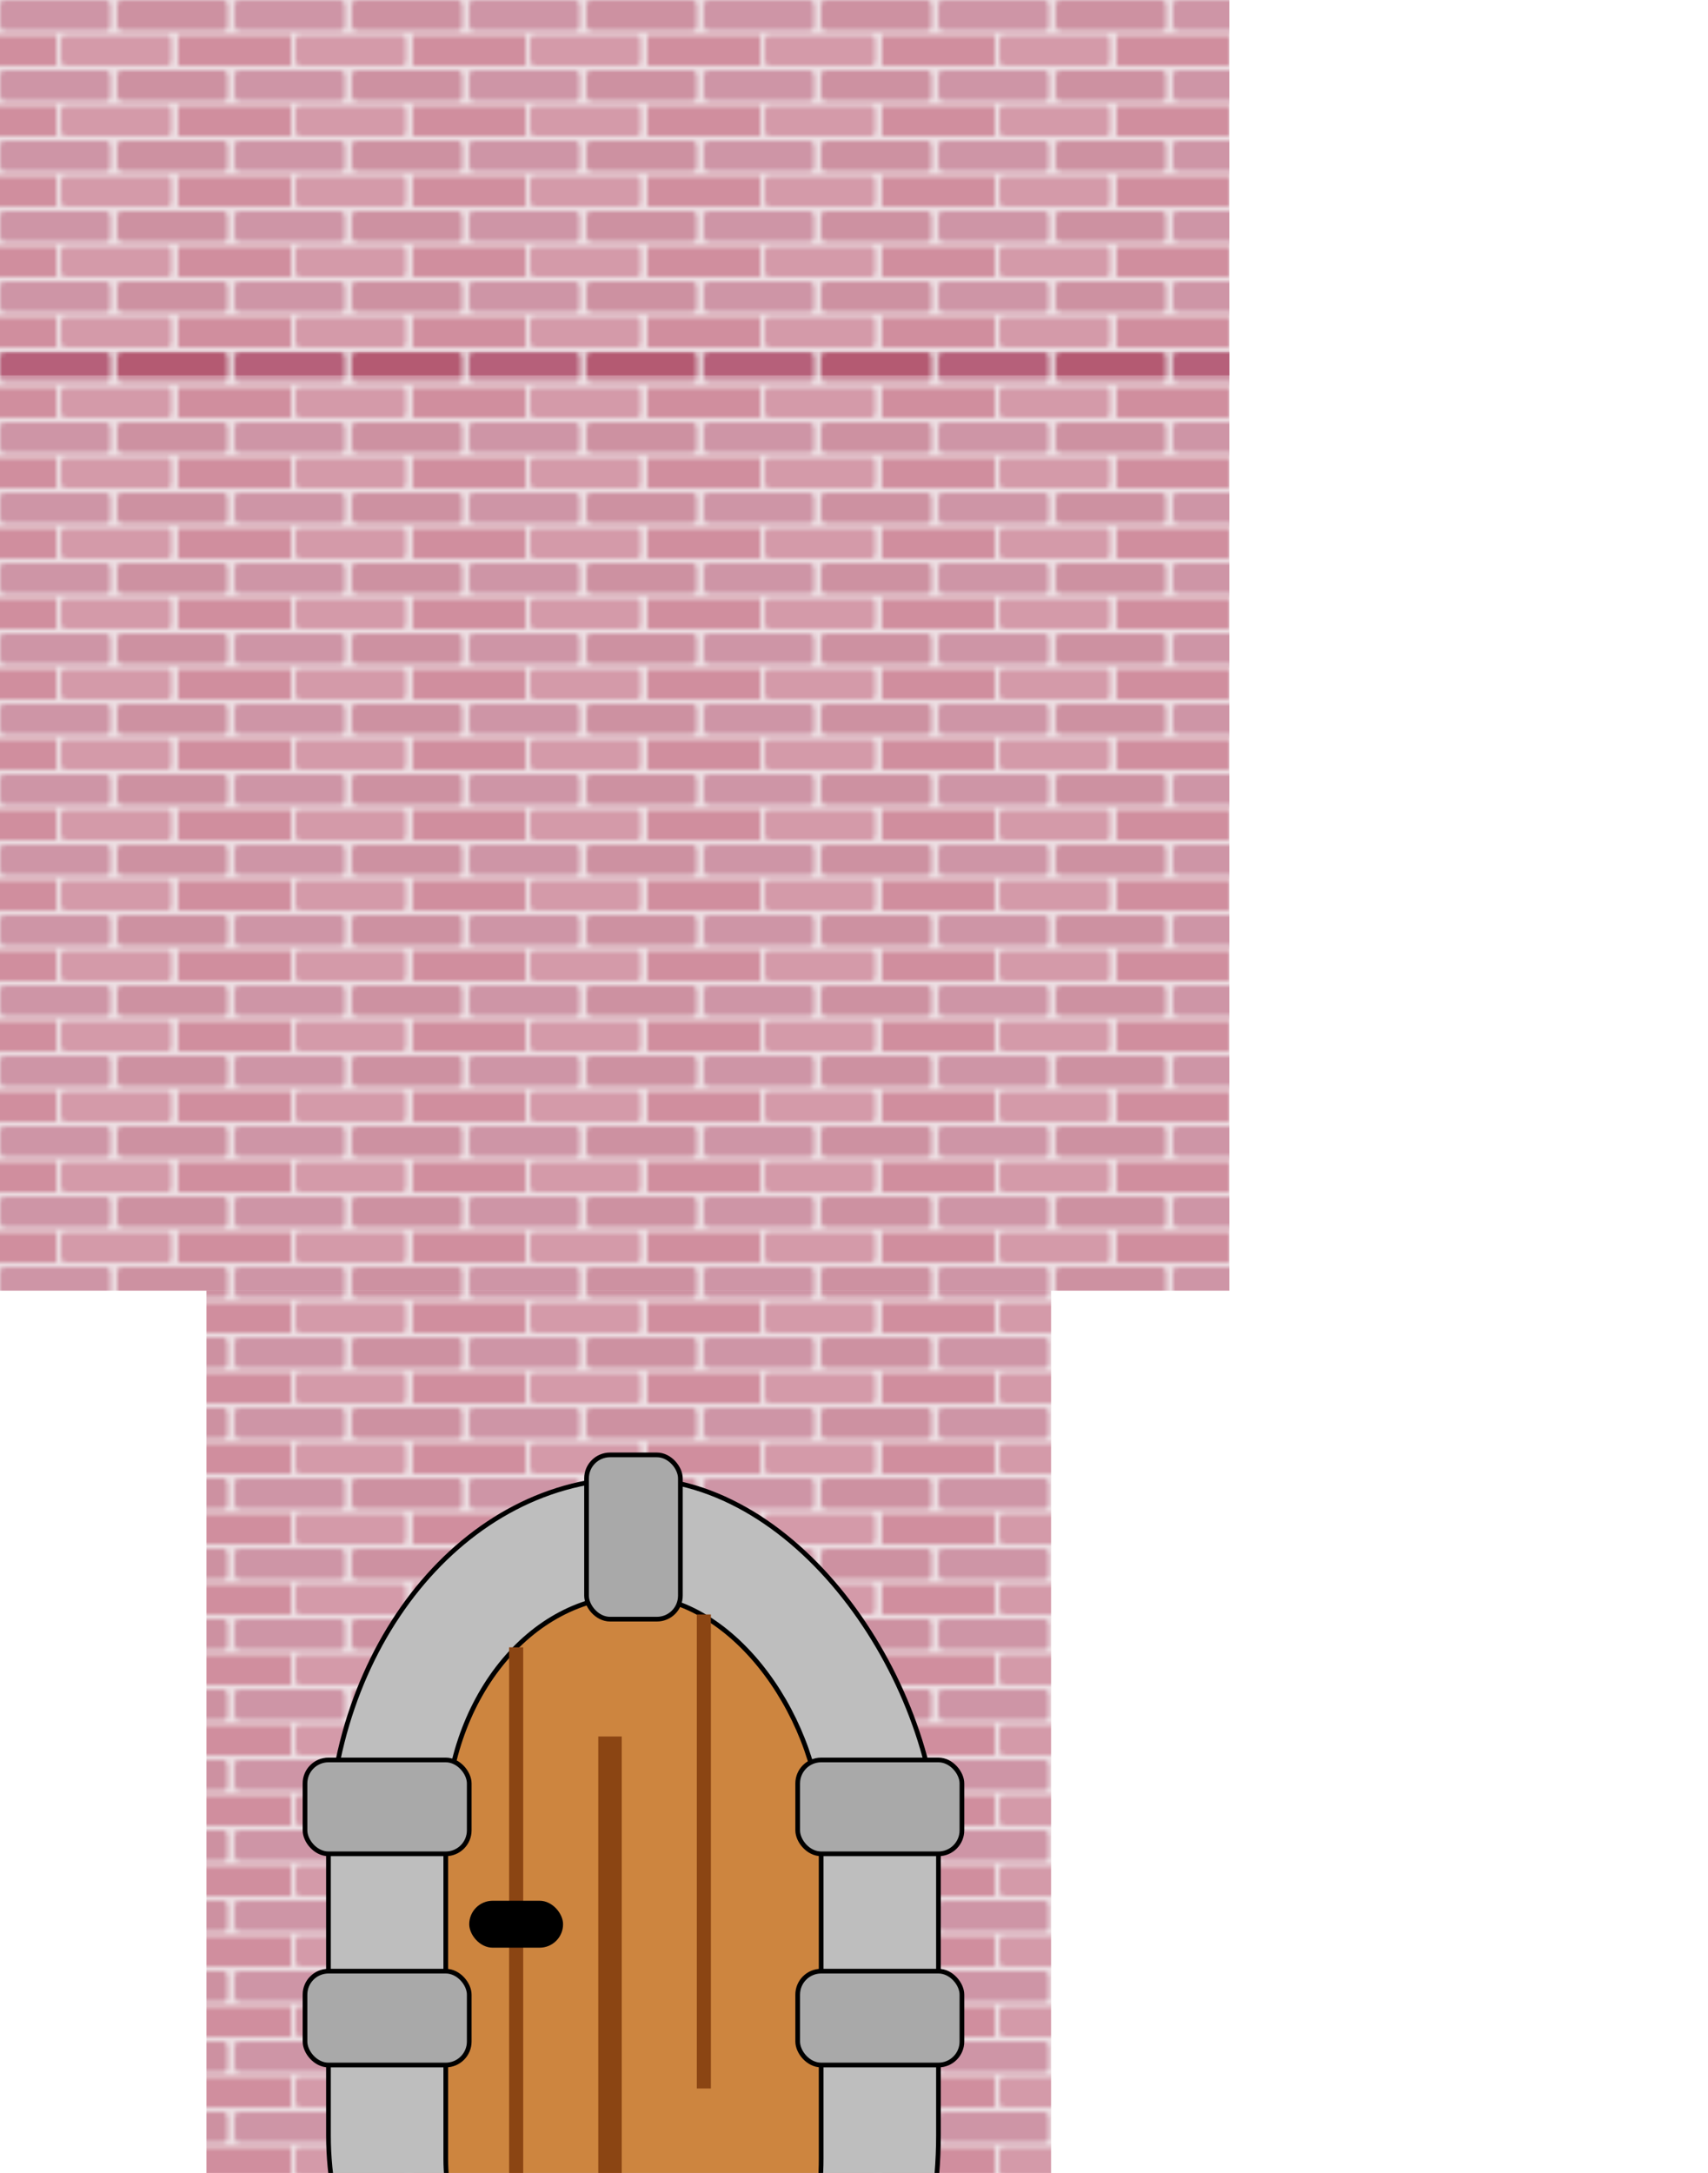 <svg width="364" height="463" x="0" y="0"
	xmlns="http://www.w3.org/2000/svg" id="cover1">
	<!-- define patterns -->
	<defs>		<!--red bricks-->
		<pattern id="my4pattern" patternUnits="userSpaceOnUse" x="0" y="0" width="50" height="15">
			<rect width="50" height="15" x="0" y="0" fill="#dcc0c7"/>
			<rect width="23.5" height="6.5" x="0" y="0" rx="1" fill="#9d2c4e"/>
			<rect width="23.5" height="6.5" x="25" y="0" rx="1" fill="#9c2343"/>
			<rect width="12" height="6.5" x="0" y="7.5" fill="#a11d3e"/>
			<rect width="23.5" height="6.5" x="13" y="7.5" rx="1" fill="#aa3553"/>
			<rect width="12" height="6.5" x="38" y="7.5" fill="#a11d3e"/>
		</pattern>
	</defs>
	<rect width="262" height="80" x="0" y="0" fill="url(#my4pattern)" opacity=".5"/>
	<rect width="262" height="200" x="0" y="75" fill="url(#my4pattern)" />
	<rect width="180" height="188" x="44" y="275" fill="url(#my4pattern)" />
	<!-- door -->
	<rect width="130" height="220" x="70" y="315" fill="#bebebe" rx="80" stroke="black"/>
	<rect width="80" height="170" x="95" y="340" fill="peru" rx="50" stroke="black"/>
	<rect width="20" height="35" x="125" y="310" fill="darkgrey" rx="5" stroke="black"/>
	<rect width="35" height="20" x="65" y="375" fill="darkgrey" rx="5" stroke="black"/>
	<rect width="35" height="20" x="65" y="420" fill="darkgrey" rx="5" stroke="black"/>
	<rect width="35" height="20" x="170" y="375" fill="darkgrey" rx="5" stroke="black"/>
	<rect width="35" height="20" x="170" y="420" fill="darkgrey" rx="5" stroke="black"/>
	<line x1="110" y1="351" x2="110" y2="466" style="stroke:saddlebrown;stroke-width:3"/>
	<line x1="130" y1="370" x2="130" y2="466" style="stroke:saddlebrown;stroke-width:5"/>
	<line x1="150" y1="344" x2="150" y2="445" style="stroke:saddlebrown;stroke-width:3"/>
	<rect width="20" height="10" x="100" y="405" rx="5"/>
</svg>

